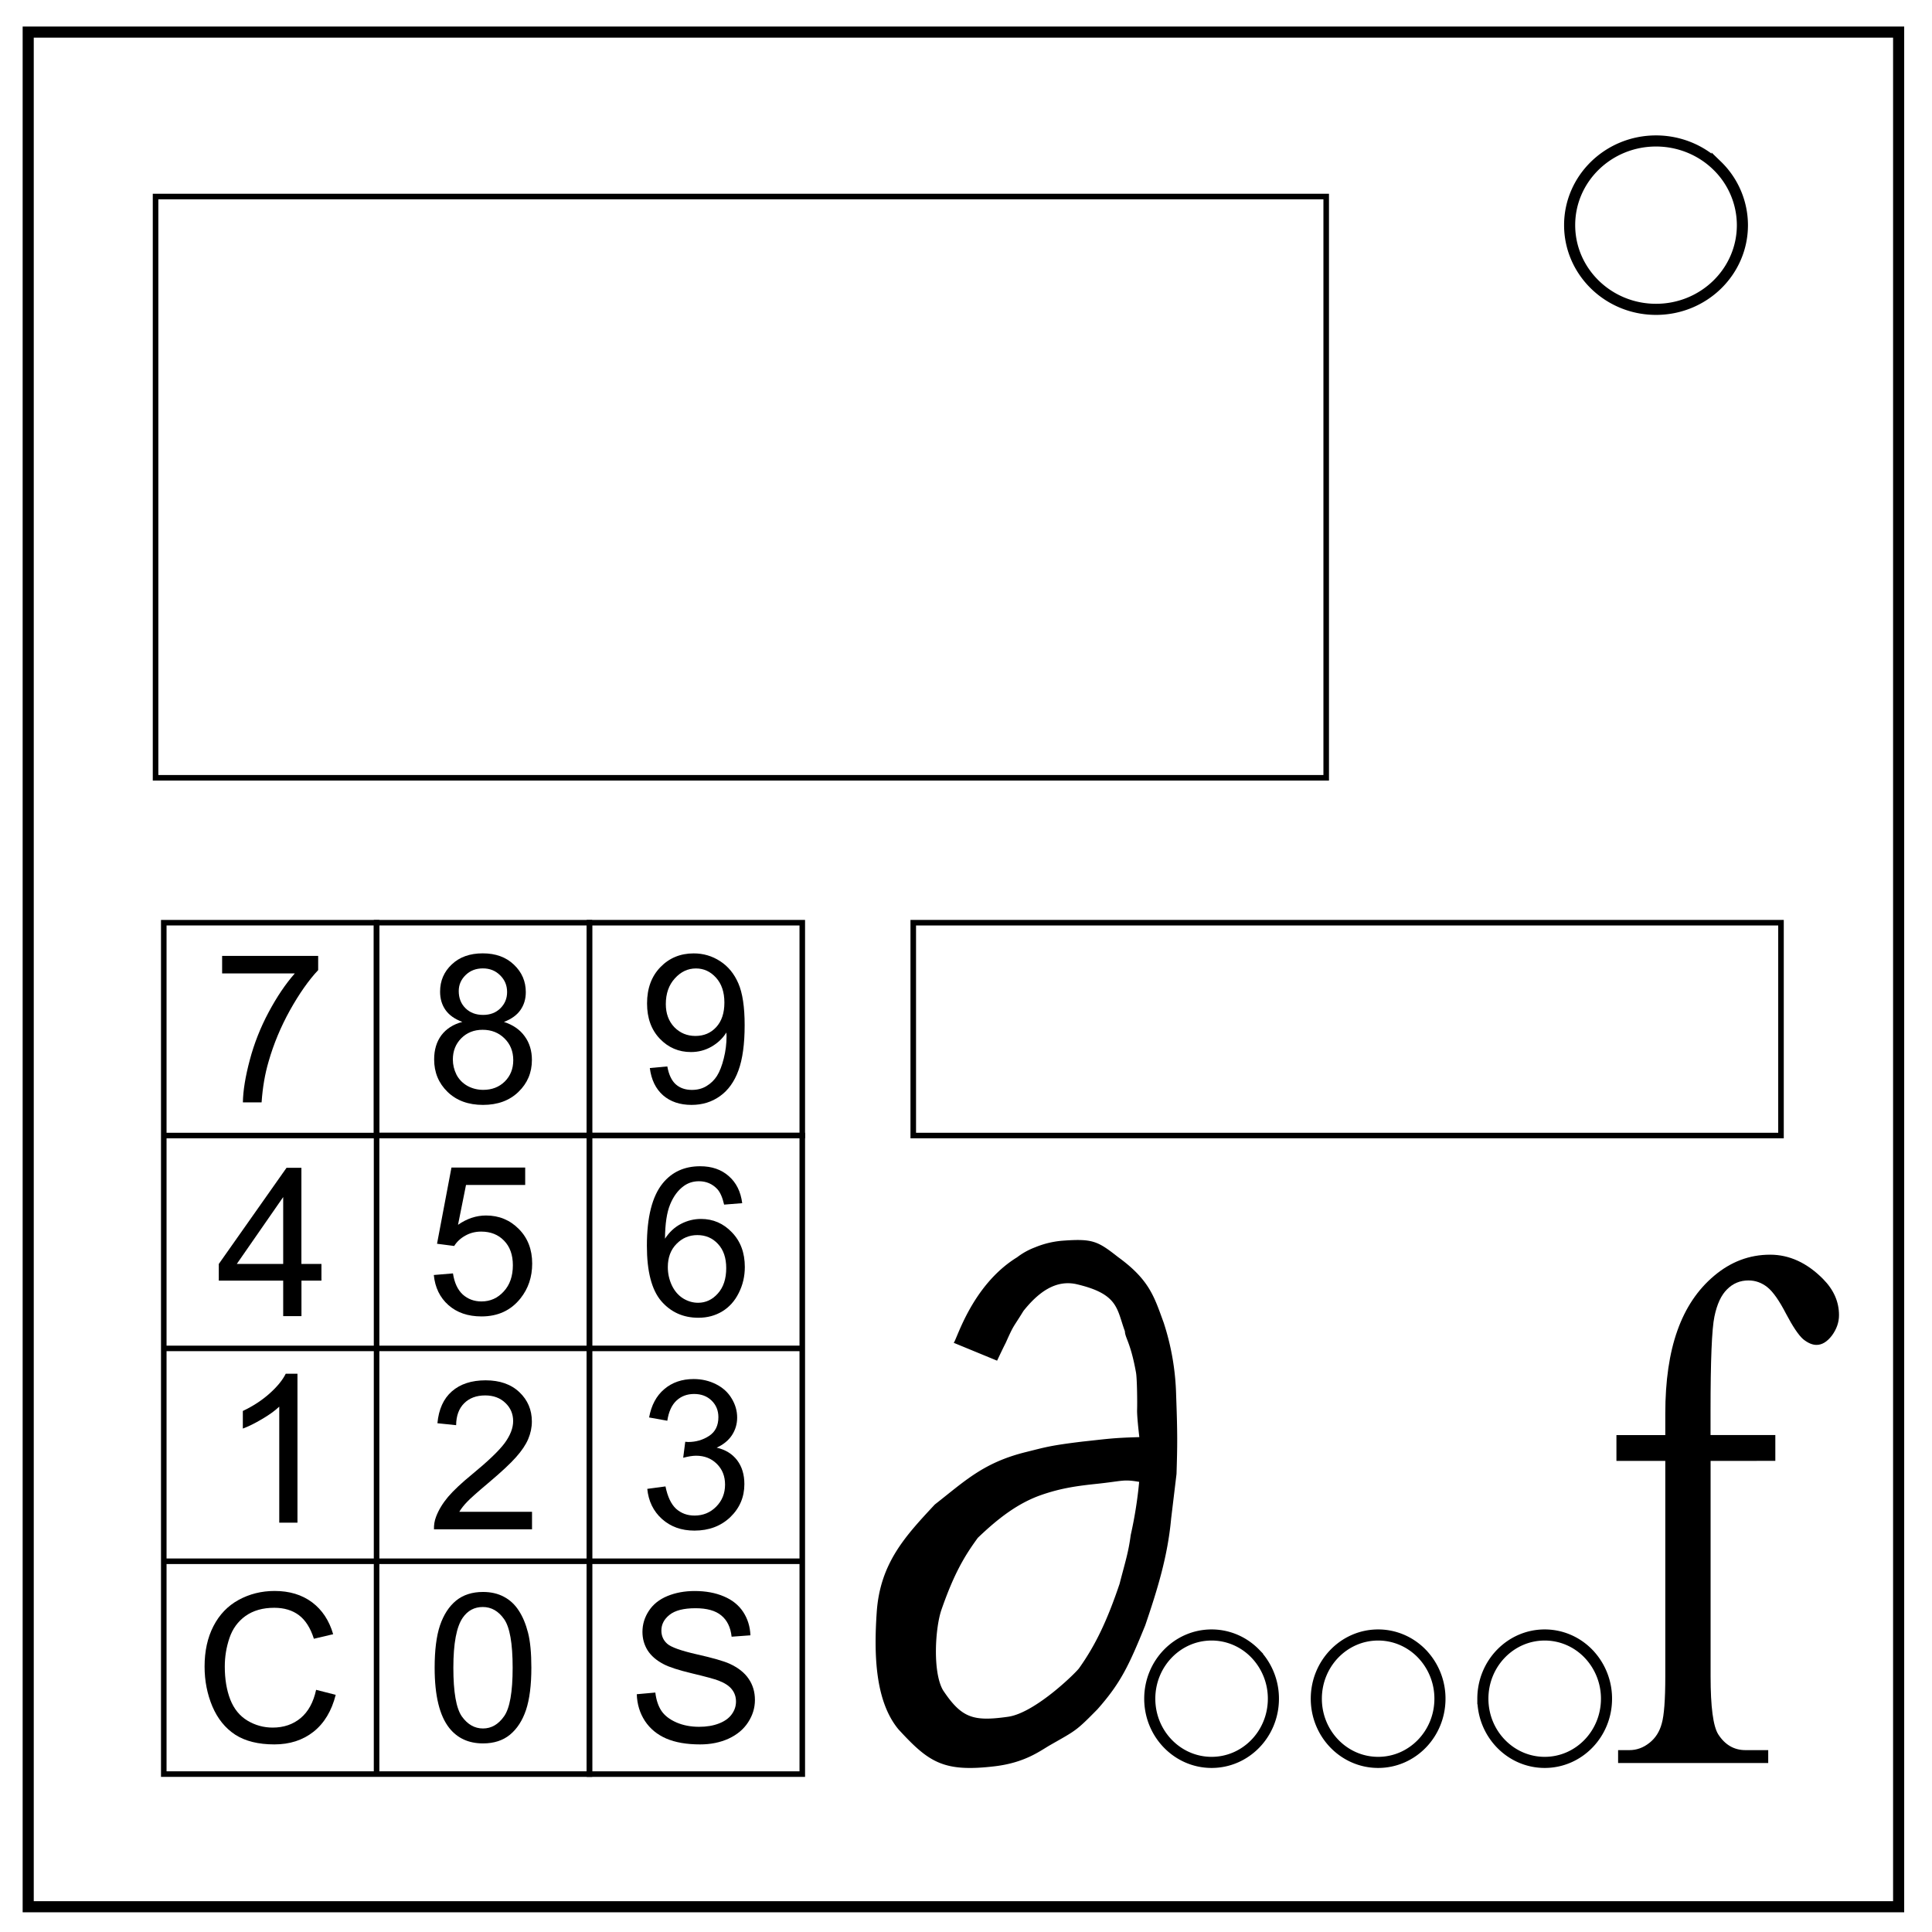 <svg xmlns="http://www.w3.org/2000/svg" viewBox="0 0 348 348" fill="none"><path d="M210.95 273.54c-.62 6.74-2.4 12.57-4.67 19.24-2.96 7.26-4.41 10.36-8.6 15.1-3.93 4-3.87 3.79-8.57 6.48-1.8 1.04-4.49 3.14-9.93 3.79-9.26 1.1-11.88-.7-17.36-6.67-4.2-5.09-4.42-13.5-3.9-21.1.61-8.88 5.23-13.76 10.46-19.38 5.5-4.3 8.8-7.58 16.5-9.47 3.4-.84 4.19-1.15 10.14-1.87 4.5-.48 5.35-.66 10.2-.8-.12-1.04-.44-3.84-.4-4.97.04-1.18 0-5.59-.2-6.67-.98-5.44-1.97-6.22-2-7.43-1.48-4.01-1.12-6.69-8.64-8.46-3.84-.9-6.98 1.48-9.63 4.8-2.03 3.3-1.65 2.31-3.2 5.76-.51 1-1.03 2.11-1.55 3.2l-7.82-3.22c.52-.4 3.22-10.35 11.42-15.4a12.6 12.6 0 013.25-1.8 16.3 16.3 0 015.23-1.21c5.15-.36 6.08.12 9.7 2.96 5.69 4.13 6.53 7.18 8.24 11.86a45.36 45.36 0 012.23 13c.26 7.05.23 9.02.07 14.21zm-5.76-6.62c-2.84-.5-2.93-.15-7.5.34-3.53.37-6.49.76-10.07 2-4.25 1.47-7.82 4.22-11.49 7.74-2.34 3.2-4.25 6.34-6.55 12.95-1.12 3.21-1.63 11.2.28 14.5 3.37 5.06 5.48 5.66 11.72 4.78 4.95-.7 12.47-8.18 12.83-8.8 2.97-4.19 5.04-8.59 7.25-15.13 1.02-3.96 1.59-5.61 2.01-8.8a75.63 75.63 0 001.52-9.58z" fill="#000" aria-label="∂" style="fill:#000000;fill-opacity:1" font-weight="400" font-size="120" font-family="sans-serif" letter-spacing="0" word-spacing="0"/><path d="M5.08 5.78h336.91v337.67H5.08z" stroke-width="2" stroke="#000"/><path d="M282.73 40.55c0-8.37 6.97-15.16 15.56-15.16 4.13 0 8.09 1.6 11 4.44a14.97 14.97 0 014.56 10.72c0 8.38-6.96 15.17-15.56 15.17-8.59 0-15.56-6.8-15.56-15.17z" stroke-width="2" stroke="#000"/><path d="M67.83 166.2h38.34v38.34H67.83z" stroke="#000"/><path d="M106.17 166.2h38.34v38.34h-38.34zM28.02 35.4h210.86v104.7H28.02zM164.5 166.2h156.3v38.34h-156.3z" stroke="#000"/><g style="line-height:1.25;-inkscape-font-specification:Arial"><path d="M40.01 175.34v-3.16h17.3v2.56q-2.55 2.71-5.07 7.21-2.5 4.5-3.86 9.26-.99 3.36-1.26 7.35h-3.37q.05-3.15 1.24-7.62 1.18-4.46 3.39-8.6 2.22-4.16 4.72-7z" aria-label="7" font-weight="400" font-size="37.33" font-family="Arial" letter-spacing="0" word-spacing="0" fill="#000"/></g><g style="line-height:1.25;-inkscape-font-specification:Arial"><path d="M83.28 184.07q-2.04-.75-3.02-2.13-.99-1.39-.99-3.32 0-2.92 2.1-4.9 2.1-2 5.58-2 3.5 0 5.63 2.05 2.13 2.02 2.13 4.94 0 1.86-.98 3.24-.97 1.37-2.96 2.12 2.46.8 3.74 2.59 1.3 1.78 1.3 4.26 0 3.43-2.43 5.76-2.42 2.34-6.38 2.34t-6.38-2.34q-2.42-2.35-2.42-5.85 0-2.6 1.3-4.35 1.34-1.77 3.78-2.41zm-.65-5.56q0 1.9 1.22 3.1 1.22 1.2 3.17 1.2 1.9 0 3.1-1.18 1.22-1.2 1.22-2.94 0-1.8-1.26-3.02-1.24-1.24-3.1-1.24-1.88 0-3.11 1.2-1.24 1.2-1.24 2.88zm-1.06 12.34q0 1.4.65 2.72.68 1.3 2 2.04 1.3.7 2.82.7 2.35 0 3.88-1.5 1.53-1.52 1.53-3.85 0-2.37-1.58-3.92-1.57-1.55-3.94-1.55-2.32 0-3.85 1.53-1.51 1.53-1.51 3.83z" aria-label="8" font-weight="400" font-size="37.33" font-family="Arial" letter-spacing="0" word-spacing="0" fill="#000"/></g><g style="line-height:1.25;-inkscape-font-specification:Arial"><path d="M117.05 192.38l3.15-.29q.4 2.22 1.53 3.23 1.13 1 2.9 1 1.51 0 2.64-.7 1.15-.69 1.88-1.83.73-1.17 1.22-3.14.5-1.97.5-4.01l-.03-.66q-.98 1.57-2.7 2.56-1.69.96-3.68.96-3.31 0-5.61-2.4-2.3-2.41-2.3-6.35 0-4.06 2.4-6.54 2.4-2.48 6-2.48 2.61 0 4.76 1.4 2.17 1.4 3.29 4.01 1.13 2.6 1.13 7.51 0 5.12-1.12 8.17-1.1 3.03-3.31 4.61-2.2 1.59-5.14 1.59-3.14 0-5.13-1.73-1.98-1.75-2.38-4.9zm13.43-11.8q0-2.82-1.51-4.48-1.5-1.66-3.61-1.66-2.19 0-3.81 1.8-1.62 1.78-1.62 4.62 0 2.55 1.53 4.16 1.55 1.58 3.8 1.58 2.29 0 3.74-1.58 1.48-1.6 1.48-4.43z" aria-label="9" font-weight="400" font-size="37.33" font-family="Arial" letter-spacing="0" word-spacing="0" fill="#000"/></g><g style="line-height:1.25;-inkscape-font-specification:Arial"><path d="M51.01 237.07v-6.4h-11.6v-3l12.2-17.32h2.68v17.32h3.61v3h-3.6v6.4zm0-9.4v-12.05l-8.36 12.05z" aria-label="4" font-weight="400" font-size="37.33" font-family="Arial" letter-spacing="0" word-spacing="0" fill="#000"/></g><g style="line-height:1.25;-inkscape-font-specification:Arial"><path d="M78.14 229.66l3.45-.29q.38 2.52 1.76 3.8 1.4 1.25 3.38 1.25 2.37 0 4-1.79 1.65-1.78 1.65-4.73 0-2.81-1.59-4.43-1.57-1.63-4.12-1.63-1.58 0-2.86.73-1.28.71-2 1.86l-3.09-.4 2.6-13.73H94.6v3.14H83.94l-1.44 7.18q2.4-1.68 5.05-1.68 3.5 0 5.9 2.43 2.41 2.42 2.41 6.23 0 3.63-2.11 6.27-2.58 3.25-7.02 3.25-3.65 0-5.96-2.04-2.3-2.04-2.63-5.42z" aria-label="5" font-weight="400" font-size="37.33" font-family="Arial" letter-spacing="0" word-spacing="0" fill="#000"/></g><g style="line-height:1.25;-inkscape-font-specification:Arial"><path d="M133.69 216.72l-3.26.26q-.44-1.94-1.24-2.81-1.33-1.4-3.29-1.4-1.56 0-2.75.87-1.55 1.13-2.44 3.3-.9 2.17-.93 6.18 1.18-1.8 2.9-2.68 1.71-.88 3.59-.88 3.28 0 5.58 2.43 2.31 2.4 2.31 6.23 0 2.52-1.1 4.69-1.07 2.15-2.96 3.3-1.9 1.15-4.3 1.15-4.1 0-6.7-3.01-2.58-3.03-2.58-9.95 0-7.75 2.86-11.27 2.5-3.06 6.73-3.06 3.15 0 5.15 1.77 2.03 1.76 2.43 4.88zm-13.4 11.52q0 1.7.71 3.25.73 1.55 2.02 2.37 1.3.8 2.72.8 2.08 0 3.57-1.68 1.5-1.68 1.5-4.56 0-2.77-1.48-4.35-1.47-1.6-3.72-1.6-2.22 0-3.77 1.6-1.55 1.58-1.55 4.17z" aria-label="6" font-weight="400" font-size="37.33" font-family="Arial" letter-spacing="0" word-spacing="0" fill="#000"/></g><g style="line-height:1.25;-inkscape-font-specification:Arial"><path d="M53.58 274.27H50.3v-20.9q-1.18 1.12-3.12 2.25-1.9 1.13-3.44 1.7v-3.17q2.75-1.3 4.81-3.14 2.06-1.84 2.92-3.57h2.11z" aria-label="1" font-weight="400" font-size="37.33" font-family="Arial" letter-spacing="0" word-spacing="0" fill="#000"/></g><g style="line-height:1.25;-inkscape-font-specification:Arial"><path d="M95.83 272.31v3.16H78.17q-.04-1.19.38-2.28.68-1.8 2.15-3.56 1.5-1.75 4.3-4.04 4.36-3.58 5.9-5.65 1.53-2.1 1.53-3.96 0-1.95-1.4-3.28-1.4-1.35-3.64-1.35-2.37 0-3.79 1.42t-1.44 3.94l-3.37-.35q.35-3.77 2.6-5.74 2.27-1.99 6.08-1.99 3.84 0 6.09 2.14 2.24 2.13 2.24 5.28 0 1.6-.66 3.16-.66 1.55-2.19 3.26-1.5 1.71-5.05 4.7-2.95 2.48-3.79 3.38-.84.87-1.38 1.76z" aria-label="2" font-weight="400" font-size="37.33" font-family="Arial" letter-spacing="0" word-spacing="0" fill="#000"/></g><g style="line-height:1.25;-inkscape-font-specification:Arial"><path d="M116.59 268.18l3.28-.44q.57 2.79 1.91 4.03 1.37 1.22 3.32 1.22 2.32 0 3.9-1.6 1.6-1.61 1.6-3.98 0-2.26-1.47-3.72-1.48-1.48-3.75-1.48-.93 0-2.32.37l.37-2.88q.32.04.52.04 2.1 0 3.78-1.1 1.67-1.1 1.67-3.37 0-1.8-1.22-2.99-1.22-1.19-3.15-1.19-1.91 0-3.19 1.2-1.28 1.21-1.64 3.62l-3.28-.59q.6-3.3 2.73-5.1 2.13-1.82 5.3-1.82 2.2 0 4.04.94 1.84.93 2.8 2.56.99 1.62.99 3.44 0 1.73-.93 3.16-.93 1.42-2.76 2.26 2.37.54 3.69 2.27 1.3 1.72 1.3 4.3 0 3.5-2.54 5.95-2.55 2.42-6.46 2.42-3.51 0-5.85-2.1-2.31-2.09-2.64-5.42z" aria-label="3" font-weight="400" font-size="37.33" font-family="Arial" letter-spacing="0" word-spacing="0" fill="#000"/></g><g style="line-height:1.25;-inkscape-font-specification:Arial"><path d="M78.29 300.4q0-4.74.96-7.62.99-2.9 2.9-4.47 1.93-1.56 4.85-1.56 2.15 0 3.77.87 1.63.86 2.68 2.5 1.06 1.62 1.66 3.97.6 2.33.6 6.3 0 4.71-.96 7.61-.97 2.88-2.9 4.47-1.91 1.56-4.85 1.56-3.86 0-6.07-2.77-2.64-3.33-2.64-10.86zm3.37 0q0 6.58 1.53 8.77 1.55 2.17 3.81 2.17t3.8-2.2q1.54-2.18 1.54-8.74 0-6.6-1.55-8.77-1.53-2.17-3.83-2.17-2.26 0-3.6 1.92-1.7 2.44-1.7 9.02z" aria-label="0" font-weight="400" font-size="37.33" font-family="Arial" letter-spacing="0" word-spacing="0" fill="#000"/></g><g style="line-height:1.25;-inkscape-font-specification:Arial"><path d="M56.94 304.38l3.53.9q-1.1 4.35-4 6.65-2.89 2.28-7.06 2.28-4.32 0-7.04-1.75-2.7-1.77-4.12-5.1-1.4-3.34-1.4-7.17 0-4.18 1.59-7.27 1.6-3.12 4.53-4.73 2.96-1.62 6.5-1.62 4 0 6.74 2.04 2.73 2.05 3.8 5.75l-3.47.82q-.93-2.92-2.7-4.25t-4.45-1.33q-3.08 0-5.16 1.47-2.06 1.48-2.9 3.98-.84 2.48-.84 5.12 0 3.41.99 5.96 1 2.54 3.1 3.8 2.1 1.25 4.54 1.25 2.97 0 5.03-1.71 2.06-1.72 2.79-5.09z" aria-label="C" font-weight="400" font-size="37.33" font-family="Arial" letter-spacing="0" word-spacing="0" fill="#000"/></g><g style="line-height:1.25;-inkscape-font-specification:Arial"><path d="M114.7 305.17l3.34-.3q.24 2 1.1 3.3.87 1.28 2.69 2.08 1.82.79 4.1.79 2.03 0 3.57-.6 1.55-.6 2.3-1.65.77-1.05.77-2.3 0-1.25-.73-2.18-.73-.95-2.4-1.59-1.08-.42-4.77-1.3-3.68-.88-5.15-1.67-1.92-1-2.87-2.48-.93-1.5-.93-3.33 0-2.03 1.15-3.78 1.15-1.77 3.36-2.68 2.2-.9 4.9-.9 2.97 0 5.23.96 2.28.95 3.5 2.8 1.22 1.86 1.31 4.22l-3.39.25q-.27-2.53-1.86-3.83-1.56-1.3-4.64-1.3-3.21 0-4.69 1.2-1.46 1.16-1.46 2.82 0 1.44 1.04 2.37 1.02.93 5.32 1.91 4.32.97 5.93 1.7 2.33 1.07 3.44 2.73 1.12 1.64 1.12 3.8 0 2.13-1.23 4.02-1.22 1.88-3.51 2.94-2.28 1.04-5.14 1.04-3.63 0-6.1-1.06-2.44-1.06-3.84-3.17-1.38-2.13-1.46-4.81z" aria-label="S" font-weight="400" font-size="37.33" font-family="Arial" letter-spacing="0" word-spacing="0" fill="#000"/></g><path d="M207.1 305.98c0-6.34 4.99-11.48 11.14-11.48 2.95 0 5.78 1.2 7.87 3.36a11.67 11.67 0 013.26 8.12c0 6.34-4.98 11.47-11.13 11.47s-11.14-5.14-11.14-11.47zm30 0c0-6.34 4.99-11.48 11.14-11.48 2.95 0 5.78 1.2 7.87 3.36a11.67 11.67 0 013.26 8.12c0 6.34-4.98 11.47-11.13 11.47s-11.14-5.14-11.14-11.47zm30 0c0-6.34 4.99-11.48 11.14-11.48 2.95 0 5.78 1.2 7.87 3.36a11.67 11.67 0 013.26 8.12c0 6.34-4.98 11.47-11.13 11.47s-11.14-5.14-11.14-11.47z" stroke="#000" stroke-width="2"/><g style="line-height:1.25;-inkscape-font-specification:'Times New Roman, '"><path d="M308.12 263.14v38.81q0 8.26 1.38 10.45 1.83 2.84 4.9 2.84h4.1v2.32h-27.04v-2.32h2.03q1.97 0 3.6-1.3 1.64-1.28 2.23-3.48.64-2.19.64-8.5v-38.82h-8.8v-4.65h8.8v-3.86q0-8.84 2.18-14.96 2.17-6.13 6.62-9.87 4.5-3.8 10.08-3.8 5.2 0 9.54 4.38 2.87 2.9 2.87 6.51 0 1.94-1.28 3.68-1.29 1.68-2.77 1.68-1.14 0-2.42-1.04-1.24-1.1-3.07-4.57-1.83-3.55-3.36-4.78-1.53-1.22-3.41-1.22-2.27 0-3.86 1.61-1.58 1.55-2.27 4.9-.7 3.29-.7 17.09v4.25h11.67v4.65z" aria-label="f" font-weight="400" font-size="115.62" font-family="Times New Roman" letter-spacing="0" word-spacing="0" fill="#000"/></g><path d="M29.5 166.2h38.33v38.34H29.5zM67.83 204.54h38.34v38.34H67.83zM29.5 204.54h38.33v38.34H29.5zM67.83 242.88h38.34v38.34H67.83zM29.5 242.88h38.33v38.34H29.5zM67.83 281.22h38.34v38.34H67.83zM29.5 281.22h38.33v38.34H29.5z" stroke="#000"/><path d="M106.17 204.54h38.34v38.34h-38.34zM106.17 242.88h38.34v38.34h-38.34zM106.17 281.22h38.34v38.34h-38.34z" stroke="#000"/></svg>